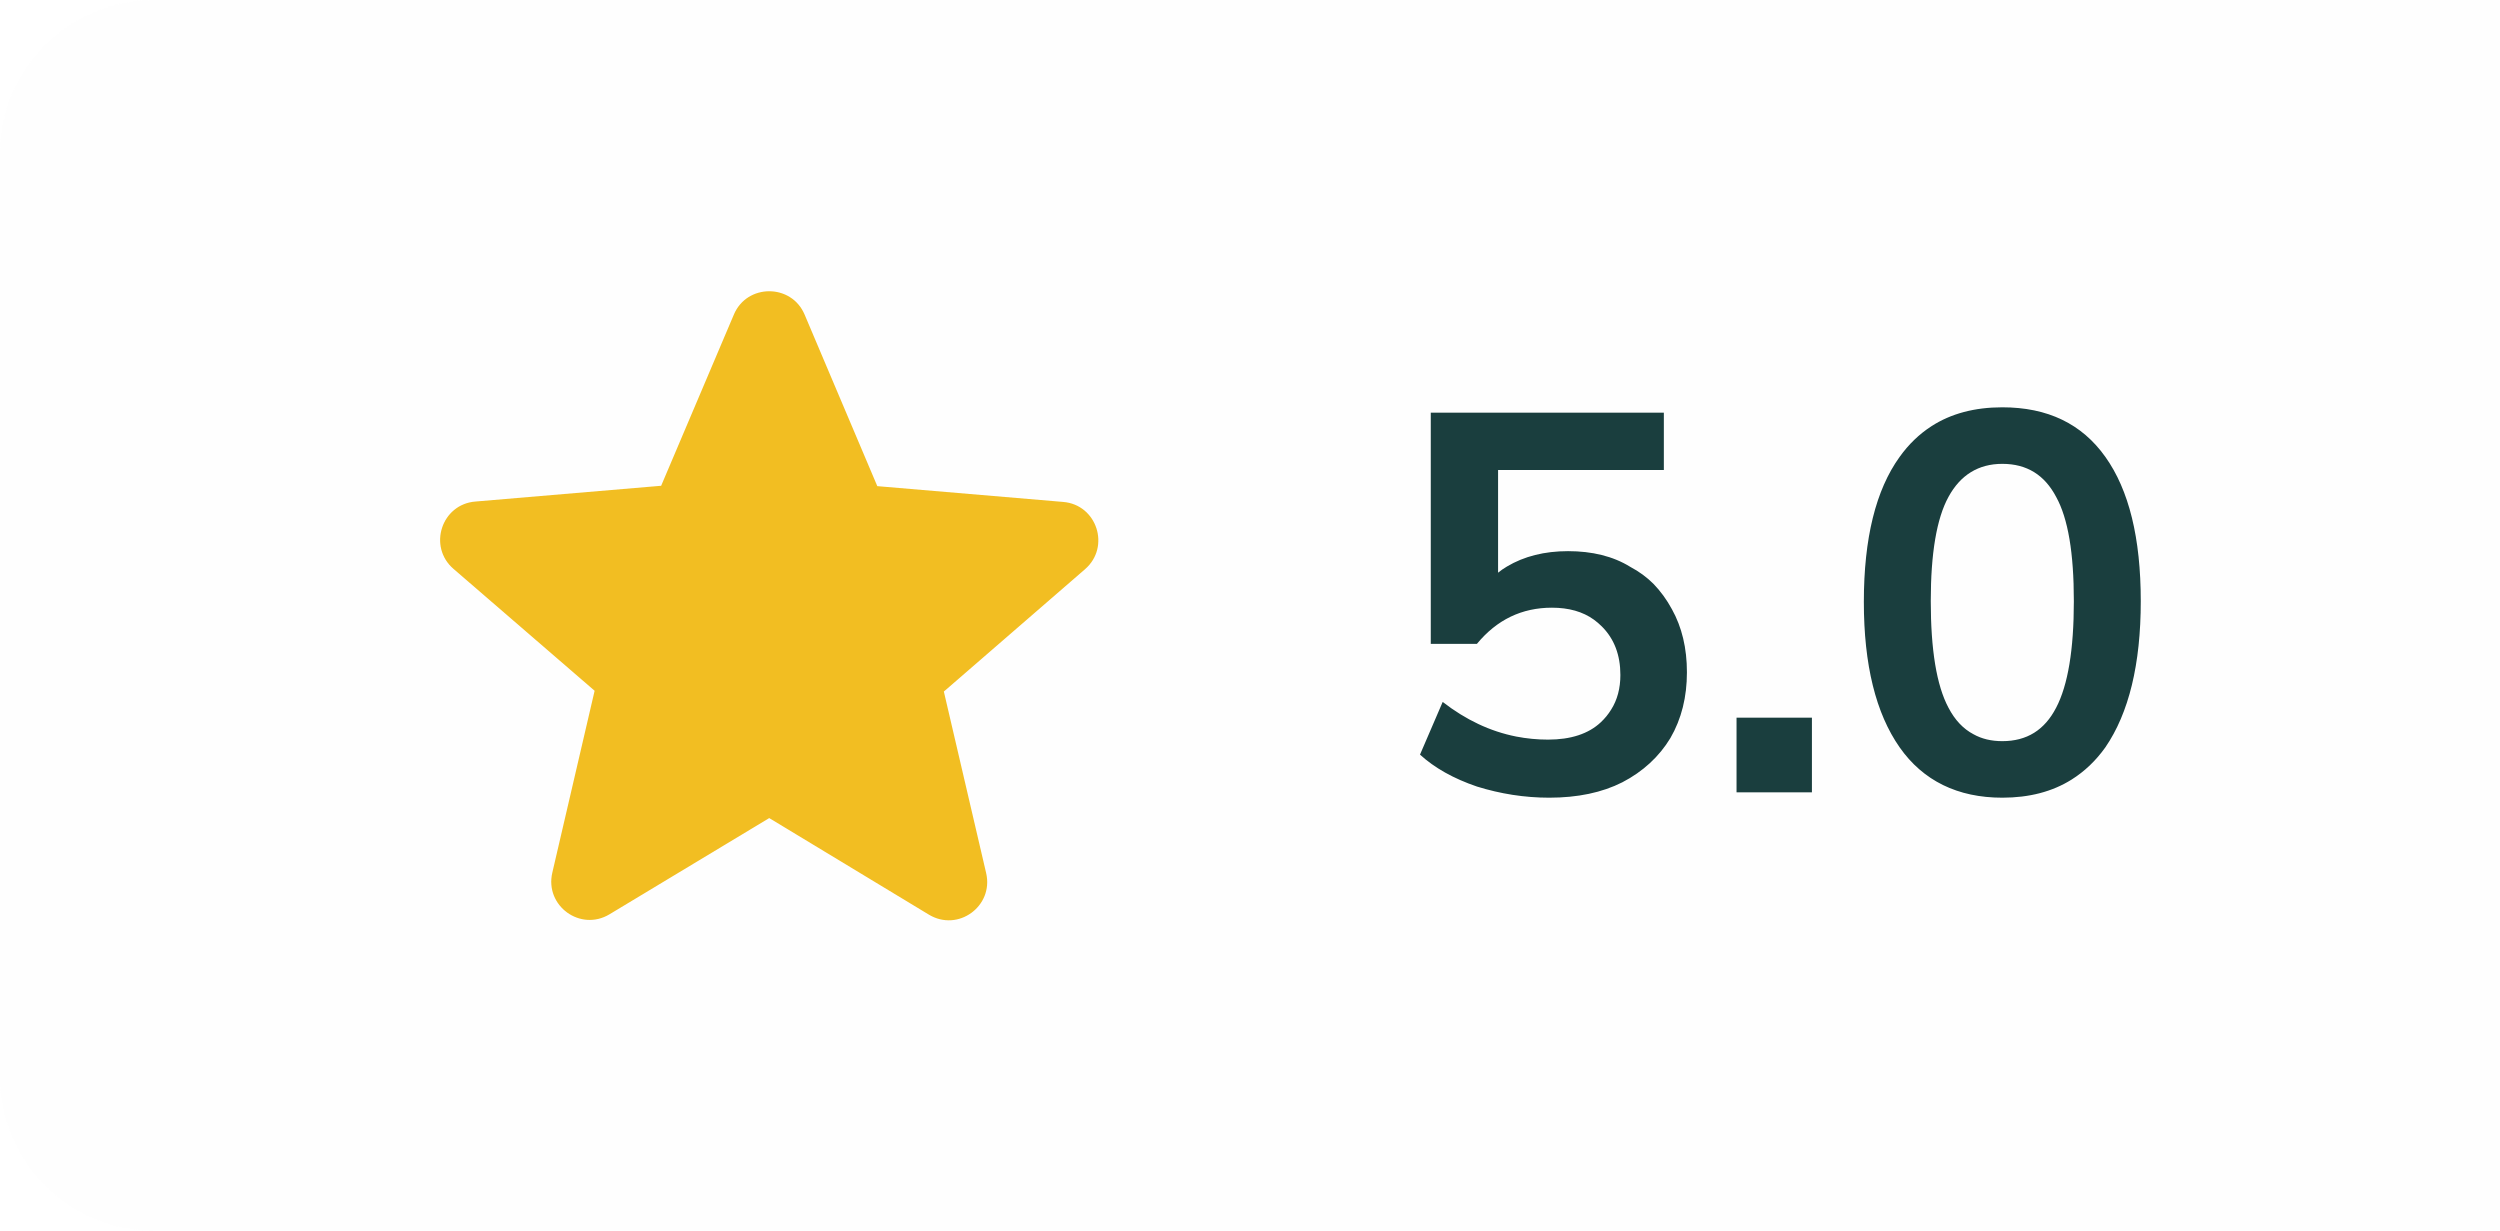 <svg width="65" height="32" viewBox="0 0 65 32" fill="none" xmlns="http://www.w3.org/2000/svg" xmlns:xlink="http://www.w3.org/1999/xlink">
	<desc>
			Created with Pixso.
	</desc>
	<defs>
		<filter id="filter_49_294_dd" x="0" y="0" width="65" height="32" filterUnits="userSpaceOnUse" color-interpolation-filters="sRGB">
			<feFlood flood-opacity="0" result="BackgroundImageFix"/>
			<feGaussianBlur in="BackgroundImage" stdDeviation="1.333"/>
			<feComposite in2="SourceAlpha" operator="in" result="effect_backgroundBlur_1"/>
			<feBlend mode="normal" in="SourceGraphic" in2="effect_backgroundBlur_1" result="shape"/>
		</filter>
		<clipPath id="clip49_291">
			<rect id="ic:round-star" width="24" height="24" transform="translate(8 4)" fill="white" fill-opacity="0"/>
		</clipPath>
	</defs>
	<g filter="url(#filter_49_294_dd)">
		<g filter="url(#filter_49_294_dd)">
			<path id="рейтинг" d="M4 0L65 0L65 32L4 32C1.79 32 0 30.2 0 28L0 4C0 1.79 1.79 0 4 0Z" fill="#FDFDFD" fill-opacity="0.4" fill-rule="evenodd"/>
		</g>
		<rect id="ic:round-star" width="24" height="24" transform="translate(8 4)" fill="#FFFFFF" fill-opacity="0"/>
		<g clip-path="url(#clip49_291)">
			<path id="Vector" d="M20 21.27L24.15 23.78C24.91 24.24 25.84 23.56 25.64 22.7L24.54 17.98L28.21 14.8C28.88 14.22 28.52 13.12 27.64 13.05L22.81 12.64L20.92 8.18C20.58 7.37 19.42 7.37 19.08 8.18L17.19 12.63L12.36 13.04C11.48 13.11 11.12 14.21 11.79 14.79L15.46 17.96L14.36 22.69C14.16 23.55 15.09 24.23 15.85 23.77L20 21.27Z" fill="#F2BE22" fill-opacity="1" fill-rule="nonzero"/>
		</g>
		<path id="4.9" d="M49.39 19.43C50 20.3 50.9 20.74 52.06 20.74Q53.11 20.74 53.86 20.27Q54.37 19.95 54.74 19.43C55.35 18.54 55.66 17.27 55.66 15.63Q55.66 13.17 54.74 11.88C54.13 11.02 53.24 10.59 52.06 10.59Q50.98 10.59 50.22 11.08Q49.74 11.39 49.39 11.88Q48.46 13.17 48.46 15.65Q48.46 18.1 49.39 19.43ZM38.4 20.45C39.01 20.64 39.64 20.74 40.28 20.74Q41.39 20.74 42.18 20.34C42.72 20.06 43.14 19.67 43.43 19.19C43.72 18.69 43.86 18.12 43.86 17.48Q43.86 16.54 43.47 15.84Q43.27 15.47 42.99 15.18Q42.73 14.92 42.39 14.74C41.94 14.46 41.39 14.33 40.77 14.33Q39.85 14.33 39.18 14.73Q39.06 14.8 38.95 14.89L38.95 12.22L43.26 12.22L43.26 10.73L37.2 10.73L37.2 16.74L38.4 16.74C38.92 16.11 39.57 15.8 40.35 15.8Q41.01 15.8 41.44 16.11Q41.55 16.19 41.65 16.29C41.97 16.61 42.13 17.03 42.13 17.55Q42.13 18.07 41.89 18.45Q41.78 18.63 41.62 18.78C41.3 19.08 40.84 19.23 40.25 19.23Q39.83 19.23 39.42 19.15Q38.41 18.95 37.51 18.25L36.92 19.62Q37.49 20.14 38.4 20.45ZM53.46 18.4C53.16 18.98 52.7 19.27 52.06 19.27Q51.63 19.27 51.31 19.09Q50.91 18.88 50.66 18.4C50.35 17.82 50.2 16.89 50.2 15.63Q50.2 13.76 50.66 12.92C50.97 12.35 51.44 12.06 52.06 12.06C52.7 12.06 53.16 12.35 53.46 12.92C53.77 13.48 53.92 14.38 53.92 15.63Q53.92 17.52 53.46 18.4ZM45.15 18.66L45.15 20.6L47.11 20.6L47.11 18.66L45.15 18.66Z" fill="#1A3E3E" fill-opacity="1" fill-rule="evenodd"/>
	</g>
</svg>
